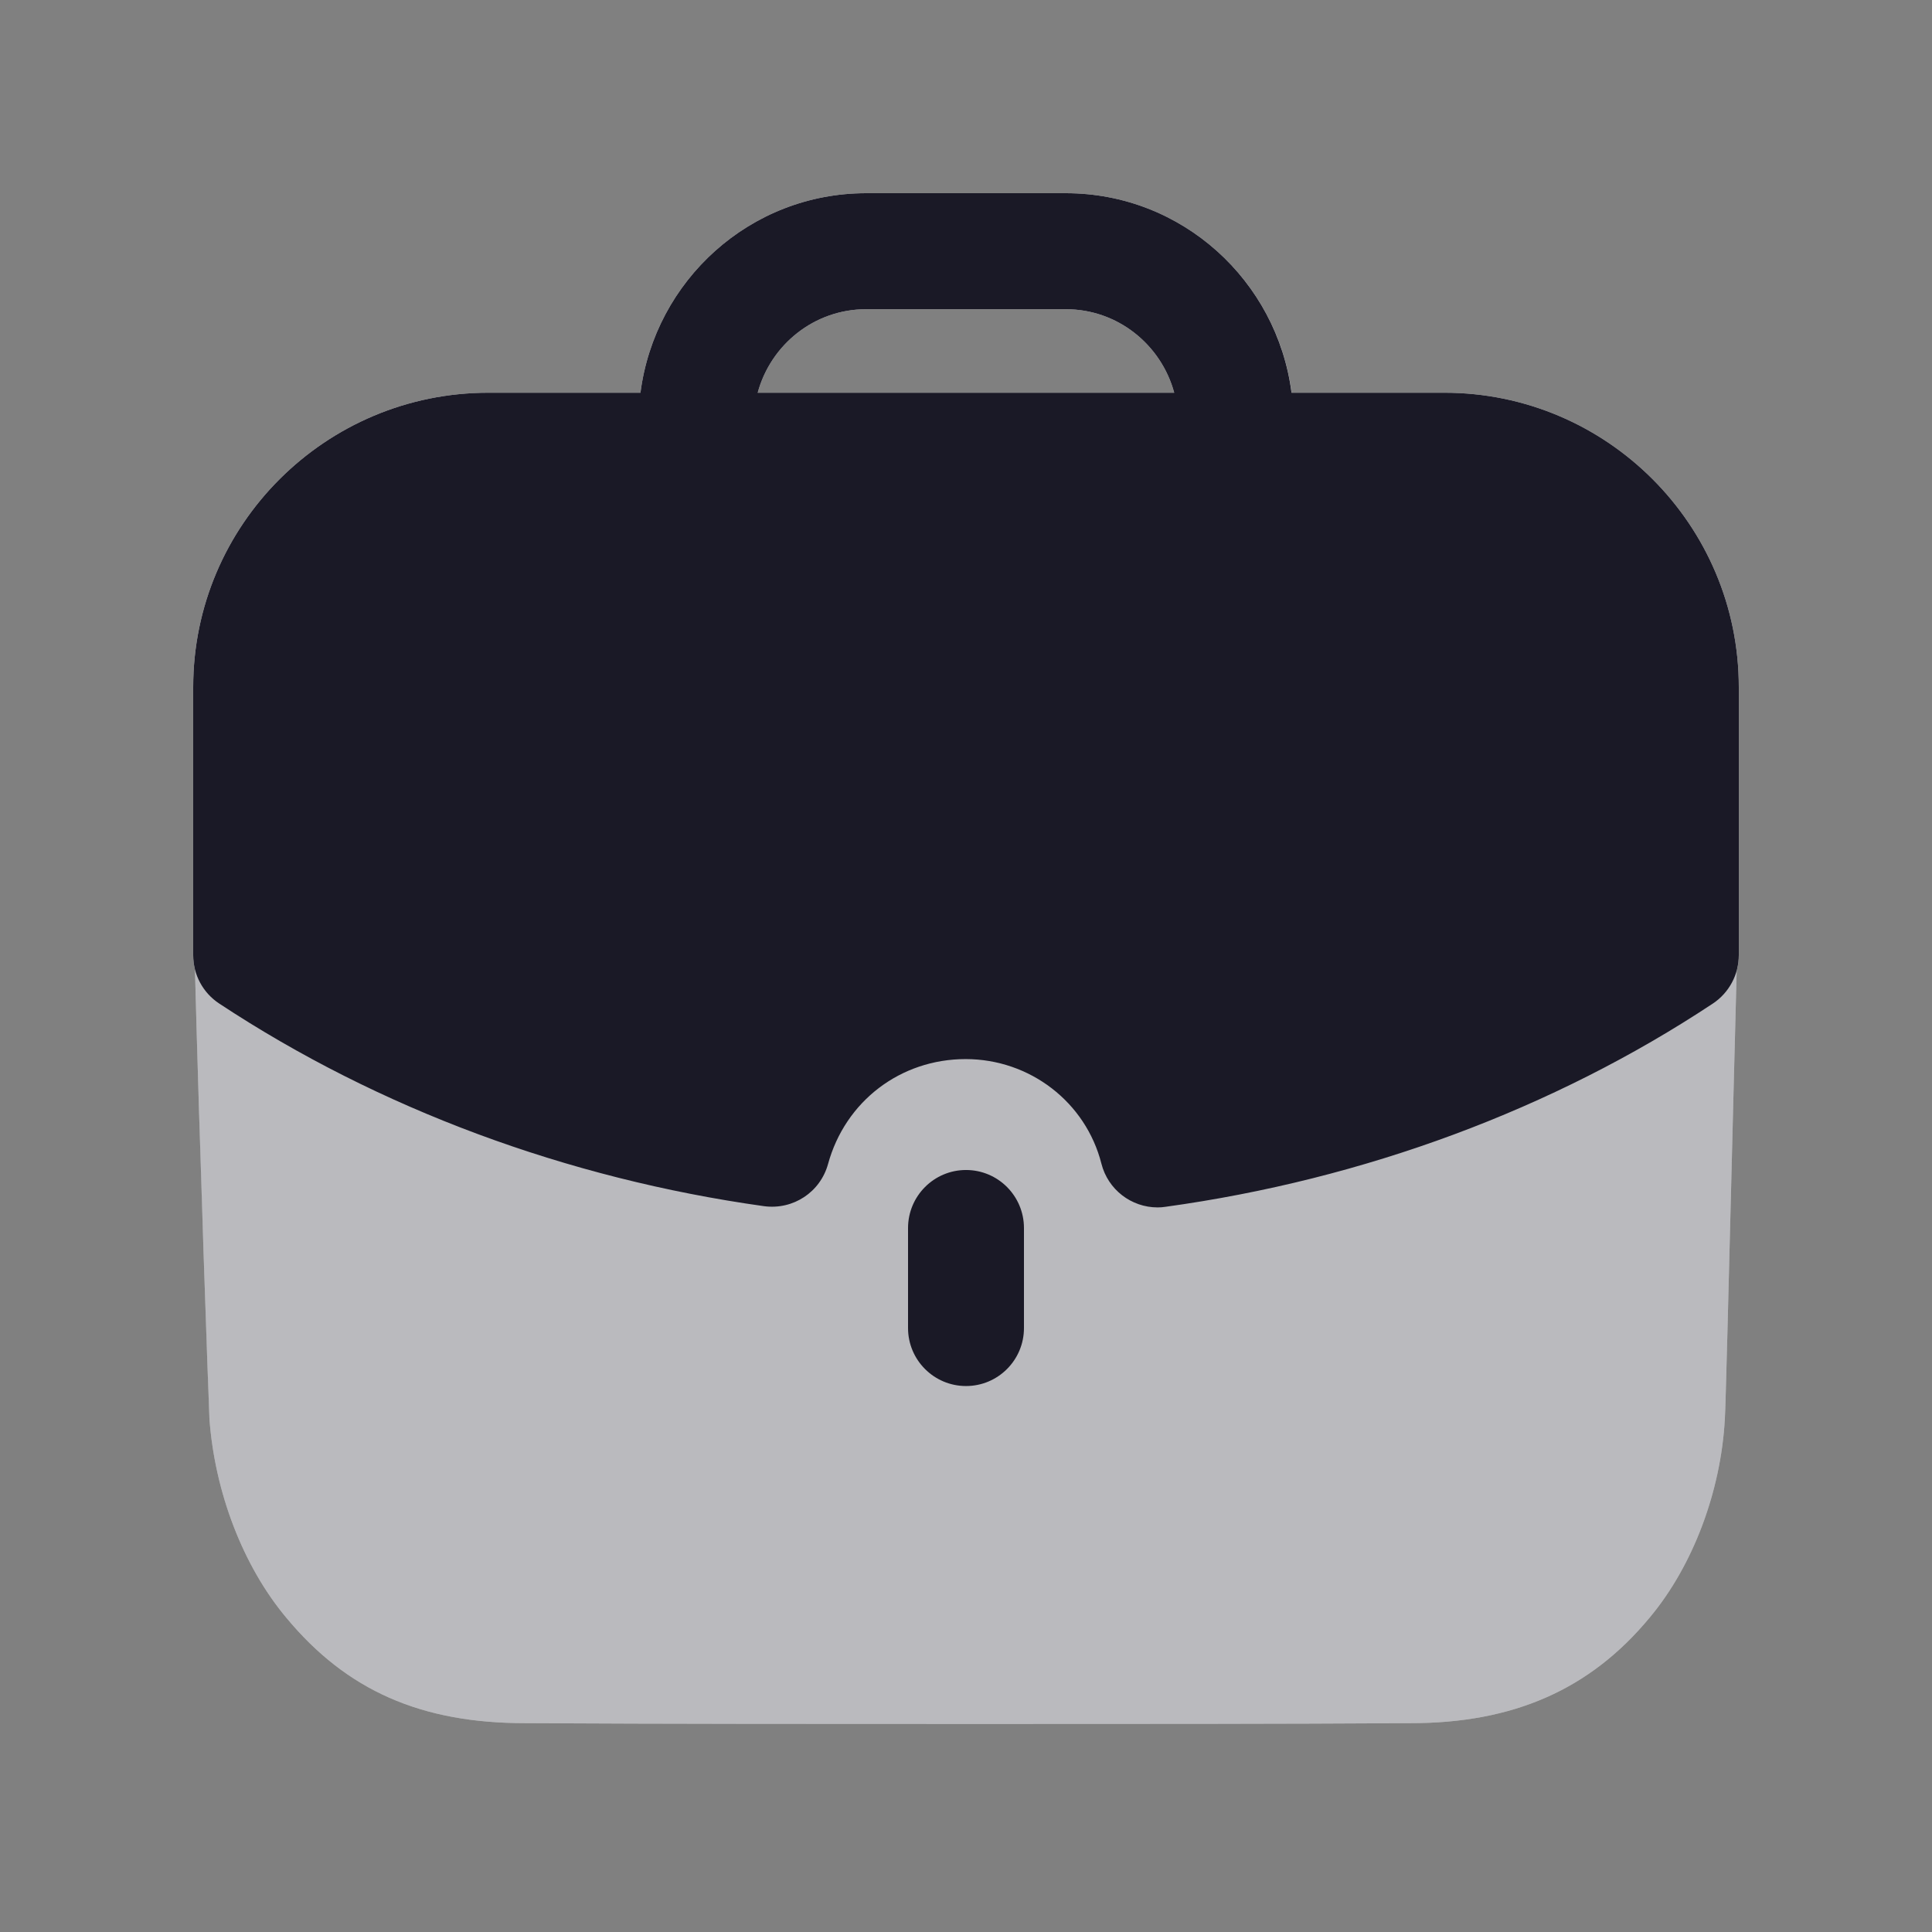<svg width="22" height="22" viewBox="0 0 22 22" fill="none" xmlns="http://www.w3.org/2000/svg">
<rect x="0" y="0" width="22" height="22" fill="#808080" stroke="none"/>
<path fill-rule="evenodd" clip-rule="evenodd" d="M14.708 4.472C14.542 3.194 13.458 2.2 12.137 2.2H9.863C8.541 2.2 7.458 3.194 7.293 4.472H5.561C3.707 4.472 2.2 5.976 2.2 7.825V10.193H2.2C2.2 10.194 2.2 10.196 2.2 10.197V10.877C2.2 10.932 2.207 10.986 2.22 11.039C2.274 13.095 2.37 15.821 2.385 16.16C2.447 16.991 2.765 17.83 3.26 18.421C3.949 19.252 4.796 19.622 5.979 19.622C7.613 19.631 9.414 19.631 11.164 19.631C12.92 19.631 14.625 19.631 16.064 19.622C17.23 19.622 18.104 19.242 18.784 18.421C19.279 17.83 19.596 16.982 19.641 16.16C19.651 15.985 19.68 14.807 19.714 13.472L19.714 13.471L19.714 13.471C19.735 12.66 19.756 11.791 19.776 11.053C19.792 10.996 19.8 10.937 19.8 10.877V7.825C19.8 5.976 18.296 4.472 16.448 4.472H14.708ZM9.863 3.521H12.137C12.728 3.521 13.223 3.926 13.371 4.472H8.628C8.776 3.926 9.271 3.521 9.863 3.521Z" fill="white"/>
<path opacity="0.3" d="M2.2 10.193C2.244 12.251 2.367 15.772 2.385 16.16C2.447 16.991 2.765 17.83 3.26 18.421C3.949 19.252 4.796 19.622 5.979 19.622C7.613 19.631 9.414 19.631 11.164 19.631C12.92 19.631 14.625 19.631 16.064 19.622C17.23 19.622 18.104 19.242 18.784 18.421C19.279 17.83 19.596 16.982 19.641 16.16C19.659 15.834 19.747 12.012 19.8 10.193H2.2Z" fill="#1A1926"/>
<path d="M10.34 13.984V15.123C10.34 15.487 10.636 15.783 11 15.783C11.365 15.783 11.66 15.487 11.66 15.123V13.984C11.66 13.619 11.365 13.323 11 13.323C10.636 13.323 10.34 13.619 10.34 13.984Z" fill="#1A1926"/>
<path d="M12.137 2.2C13.458 2.2 14.542 3.194 14.707 4.472H16.448C18.296 4.472 19.8 5.976 19.8 7.825V10.877C19.8 11.099 19.688 11.306 19.504 11.428C17.689 12.63 15.533 13.43 13.272 13.742C13.242 13.747 13.212 13.749 13.182 13.749C12.883 13.749 12.617 13.547 12.542 13.251C12.364 12.55 11.727 12.06 10.996 12.06C10.254 12.06 9.625 12.54 9.429 13.255C9.341 13.574 9.034 13.779 8.701 13.735C6.455 13.421 4.309 12.624 2.497 11.428C2.311 11.306 2.2 11.099 2.2 10.877V7.825C2.2 5.976 3.707 4.472 5.561 4.472H7.293C7.458 3.194 8.541 2.2 9.863 2.2H12.137ZM12.137 3.521H9.863C9.271 3.521 8.776 3.926 8.628 4.472H13.371C13.223 3.926 12.728 3.521 12.137 3.521Z" fill="#1A1926"/>
</svg>
